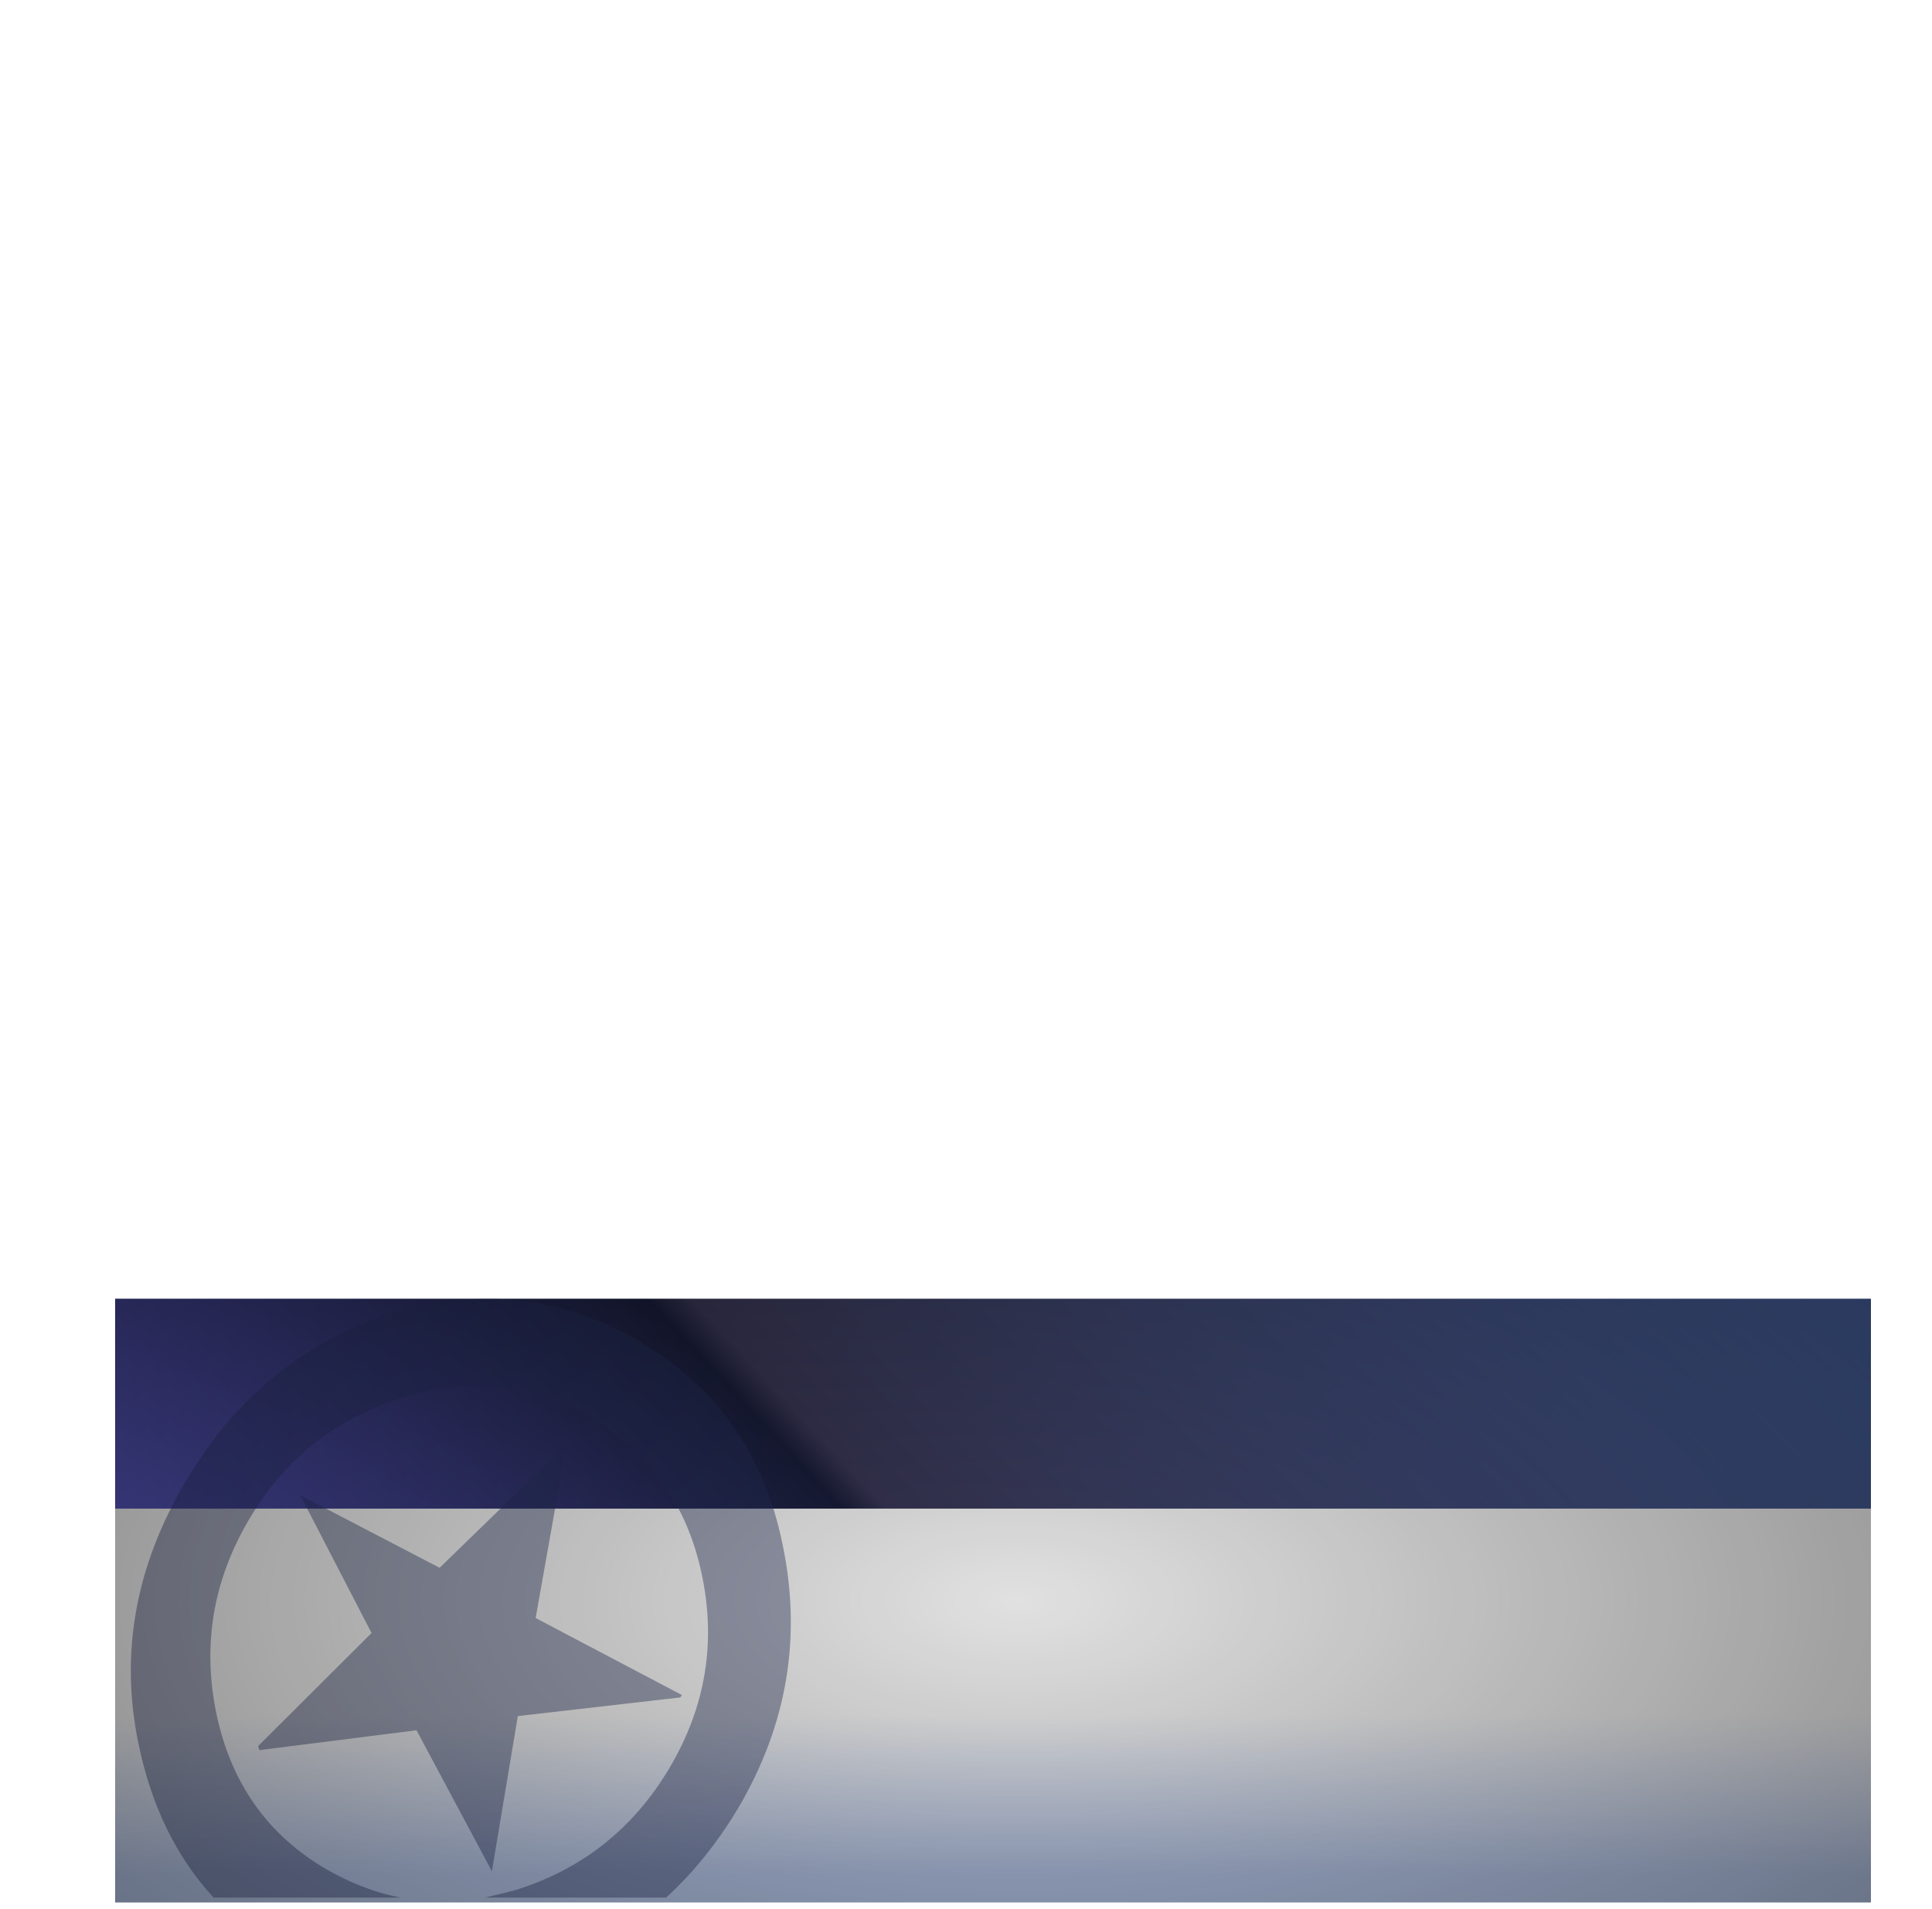 <?xml version="1.0" encoding="UTF-8" standalone="no"?>
<svg xmlns:ffdec="https://www.free-decompiler.com/flash" xmlns:xlink="http://www.w3.org/1999/xlink" ffdec:objectType="frame" height="554.6px" width="561.3px" xmlns="http://www.w3.org/2000/svg">
  <g transform="matrix(2.0, 0.0, 0.0, 2.0, 279.5, 454.5)">
    <filter id="filter0">
      <feFlood flood-color="#ffffff" flood-opacity="0.498" result="filterResult0"/>
      <feOffset dx="3.536" dy="3.535" in="SourceGraphic" result="filterResult1"/>
      <feComposite in="filterResult0" in2="filterResult1" operator="out" result="filterResult2"/>
      <feComposite in="filterResult2" in2="SourceGraphic" operator="in" result="filterResult3"/>
      <feColorMatrix in="filterResult3" result="filterResult4" type="matrix" values="1 0 0 0 0,0 1 0 0 0,0 0 1 0 0,0 0 0 10.0 0"/>
      <feFlood flood-color="#000000" flood-opacity="0.498" result="filterResult5"/>
      <feOffset dx="-3.536" dy="-3.535" in="SourceGraphic" result="filterResult6"/>
      <feComposite in="filterResult5" in2="filterResult6" operator="out" result="filterResult7"/>
      <feComposite in="filterResult7" in2="SourceGraphic" operator="in" result="filterResult8"/>
      <feColorMatrix in="filterResult8" result="filterResult9" type="matrix" values="1 0 0 0 0,0 1 0 0 0,0 0 1 0 0,0 0 0 10.0 0"/>
      <feComposite in="filterResult4" in2="filterResult9" operator="out" result="filterResult10"/>
      <feComposite in="filterResult9" in2="filterResult4" operator="out" result="filterResult11"/>
      <feComposite in="filterResult11" in2="filterResult10" operator="over" result="filterResult12"/>
      <feConvolveMatrix divisor="9.0" in="filterResult12" kernelMatrix="1 1 1 1 1 1 1 1 1" order="3 3" result="filterResult13"/>
      <feComposite in="filterResult13" in2="SourceGraphic" operator="in" result="filterResult14"/>
      <feComposite in="filterResult14" in2="SourceGraphic" operator="over" result="filterResult15"/>
      <feColorMatrix in="filterResult15" result="filterResult16" type="matrix" values="0 0 0 0 0.0,0 0 0 0 0.0,0 0 0 0 0.0,0 0 0 1 0"/>
      <feConvolveMatrix divisor="4.0" in="filterResult16" kernelMatrix="1 1 1 1" order="2 2" result="filterResult17"/>
      <feComposite in="filterResult15" in2="filterResult17" operator="over" result="filterResult18"/>
      <feOffset dx="3.536" dy="3.535" in="filterResult18" result="filterResult19"/>
      <feColorMatrix in="filterResult19" result="filterResult20" type="matrix" values="0 0 0 0 0.0,0 0 0 0 0.0,0 0 0 0 0.0,0 0 0 1 0"/>
      <feConvolveMatrix divisor="25.0" in="filterResult20" kernelMatrix="1 1 1 1 1 1 1 1 1 1 1 1 1 1 1 1 1 1 1 1 1 1 1 1 1" order="5 5" result="filterResult21"/>
      <feComposite in="filterResult18" in2="filterResult21" operator="over" result="filterResult22"/>
    </filter>
    <use ffdec:characterId="2835" filter="url(#filter0)" height="74.5" id="ach_Plate" transform="matrix(1.177, 0.0, 0.0, 1.177, -127.189, -42.766)" width="216.7" xlink:href="#sprite0"/>
  </g>
  <defs>
    <g id="sprite0" transform="matrix(1.0, 0.0, 0.0, 1.0, 106.4, 31.15)">
      <use ffdec:characterId="2834" height="74.5" transform="matrix(1.0, 0.0, 0.0, 1.0, -106.4, -31.15)" width="216.7" xlink:href="#shape0"/>
      <use ffdec:characterId="2833" height="31.6" transform="matrix(1.0, 0.0, 0.0, 1.0, -99.0, 5.0)" width="199.0" xlink:href="#text0"/>
      <use ffdec:characterId="2831" height="21.0" transform="matrix(1.0, 0.0, 0.0, 1.0, -104.45, -27.0)" width="208.95" xlink:href="#text1"/>
      <use ffdec:characterId="2829" height="74.5" transform="matrix(1.0, 0.0, 0.0, 1.0, -106.4, -31.15)" width="216.7" xlink:href="#shape1"/>
    </g>
    <g id="shape0" transform="matrix(1.0, 0.0, 0.0, 1.0, 106.4, 31.15)">
      <path d="M-106.4 -5.25 L-106.4 -31.15 110.3 -31.15 110.3 -5.25 -106.4 -5.25" fill="url(#gradient0)" fill-rule="evenodd" stroke="none"/>
      <path d="M110.3 -5.25 L110.3 43.35 -106.4 43.35 -106.4 -5.25 110.3 -5.25" fill="url(#gradient1)" fill-rule="evenodd" stroke="none"/>
      <path d="M-51.5 -12.05 L-51.15 -10.6 -54.5 8.25 -36.45 17.75 -36.65 18.05 -56.7 20.35 -59.9 39.5 -69.2 22.1 -88.6 24.55 -88.75 24.05 -74.75 10.1 -83.55 -6.9 -66.35 2.05 -52.25 -11.65 -51.5 -12.05 M-47.7 -16.45 Q-58.3 -22.7 -70.65 -19.0 -83.15 -15.3 -89.85 -3.95 -96.6 7.45 -93.85 20.3 -91.1 32.9 -80.5 39.15 -76.0 41.8 -71.2 42.75 L-94.25 42.75 Q-101.2 35.2 -103.55 23.6 -106.95 7.0 -97.7 -8.6 -88.6 -24.05 -72.25 -29.4 -55.65 -34.15 -41.65 -25.9 -27.45 -17.5 -24.05 -0.95 -20.4 16.25 -29.5 31.7 -33.35 38.15 -38.4 42.75 L-60.75 42.75 -57.25 41.9 Q-44.7 38.1 -37.95 26.7 -31.25 15.35 -34.05 2.6 -36.8 -10.0 -47.7 -16.45" fill="#222d55" fill-opacity="0.412" fill-rule="evenodd" stroke="none"/>
    </g>
    <linearGradient gradientTransform="matrix(0.067, -0.086, 0.079, 0.085, 1.9, -18.2)" gradientUnits="userSpaceOnUse" id="gradient0" spreadMethod="pad" x1="-819.2" x2="819.2">
      <stop offset="0.0" stop-color="#4d4daa"/>
      <stop offset="0.373" stop-color="#171b35"/>
      <stop offset="0.396" stop-color="#34324e"/>
      <stop offset="1.0" stop-color="#425a93"/>
    </linearGradient>
    <linearGradient gradientTransform="matrix(0.0, 0.012, -0.132, 0.0, 1.95, 30.0)" gradientUnits="userSpaceOnUse" id="gradient1" spreadMethod="pad" x1="-819.2" x2="819.2">
      <stop offset="0.0" stop-color="#e1e1e1"/>
      <stop offset="1.0" stop-color="#a8b7d7"/>
    </linearGradient>
    <g id="shape1" transform="matrix(1.0, 0.0, 0.0, 1.0, 106.4, 31.15)">
      <path d="M110.3 43.35 L-106.4 43.35 -106.4 -31.15 110.3 -31.15 110.3 43.35" fill="url(#gradient2)" fill-rule="evenodd" stroke="none"/>
    </g>
    <radialGradient cx="0" cy="0" gradientTransform="matrix(-1.0E-4, -0.098, 0.206, -2.0E-4, 5.0, 6.1)" gradientUnits="userSpaceOnUse" id="gradient2" r="819.2" spreadMethod="pad">
      <stop offset="0.0" stop-color="#000000" stop-opacity="0.0"/>
      <stop offset="1.0" stop-color="#000000" stop-opacity="0.463"/>
    </radialGradient>
  </defs>
</svg>
